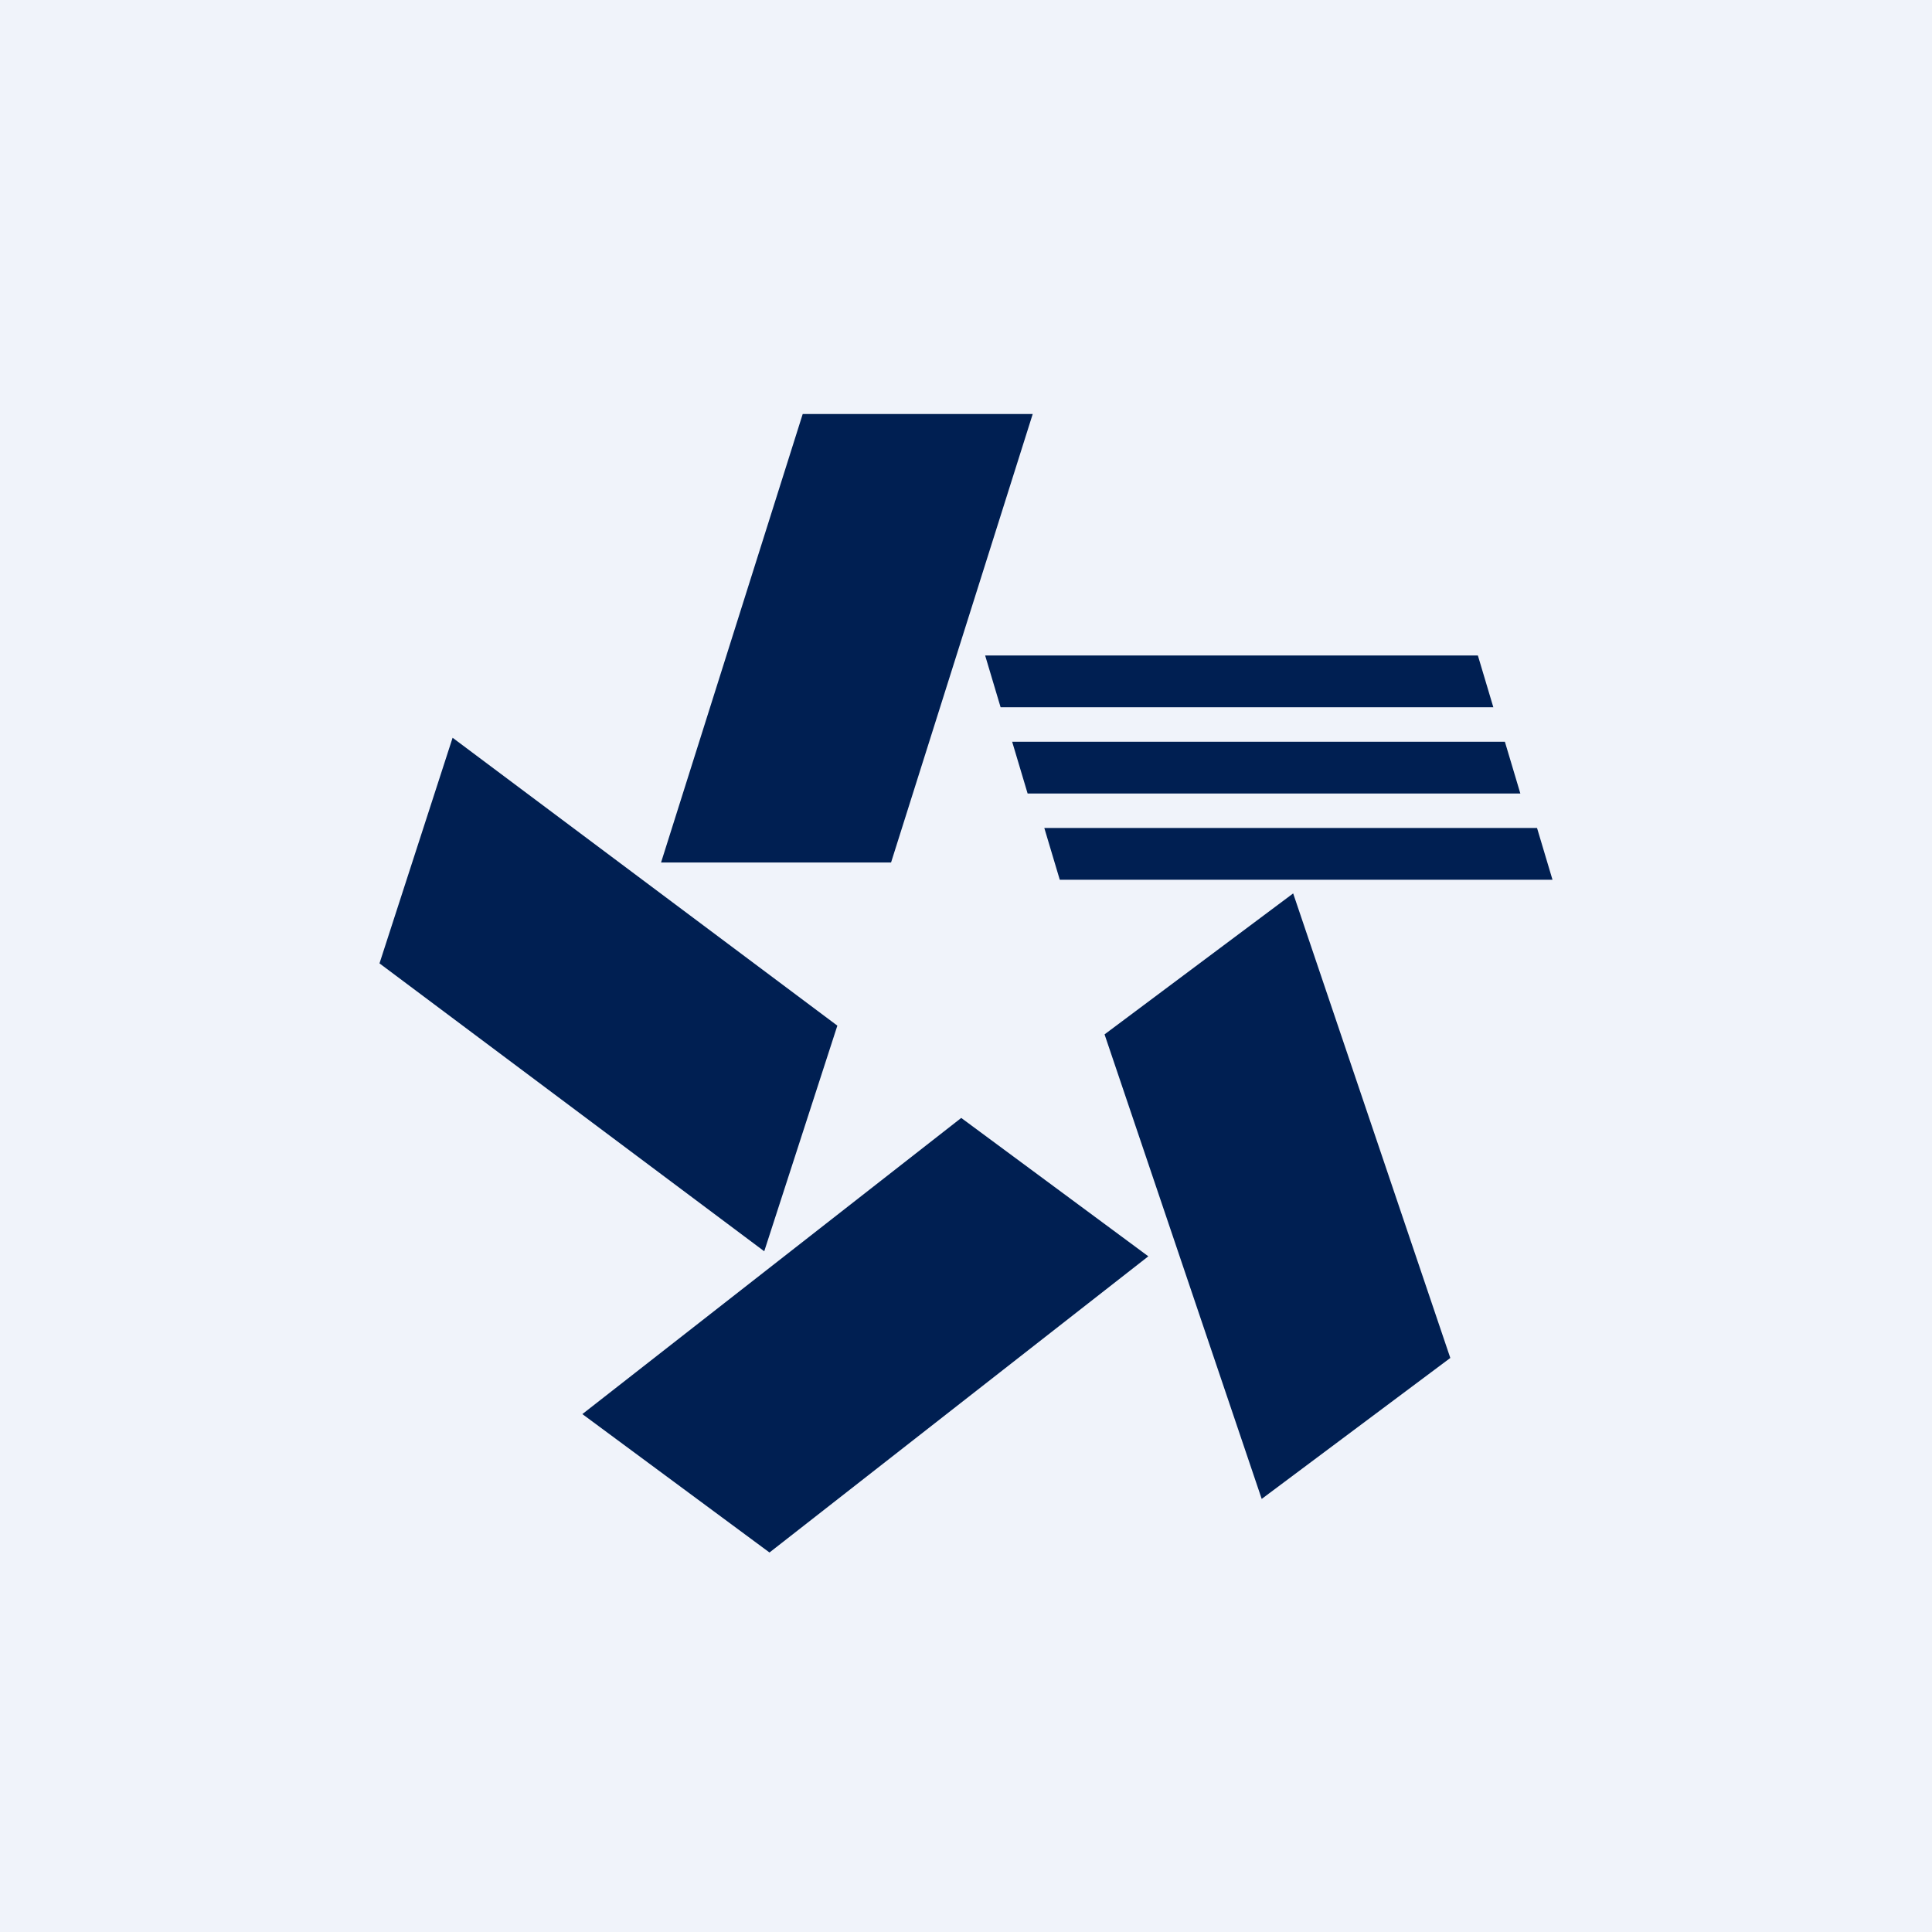 <!-- by TradeStack --><svg width="56" height="56" viewBox="0 0 56 56" fill="none" xmlns="http://www.w3.org/2000/svg">
<rect width="56" height="56" fill="#F0F3FA"/>
<path fill-rule="evenodd" clip-rule="evenodd" d="M23.267 12H29.934L25.828 25H19.161L23.267 12ZM27.862 32.404L33.285 36.415L22.304 45L16.88 40.988L27.862 32.404ZM37.483 25.896L32.016 29.982L36.571 43.447L42.038 39.361L37.483 25.896ZM11 27.924L13.119 21.384L24.271 29.729L22.152 36.269L11 27.924ZM28.555 19L29.003 20.5H43.285L42.837 19H28.555ZM29.786 23L29.338 21.5H43.62L44.068 23H29.786ZM30.27 24L30.718 25.5H45L44.552 24H30.27Z" fill="#001F52"/>
</svg>
